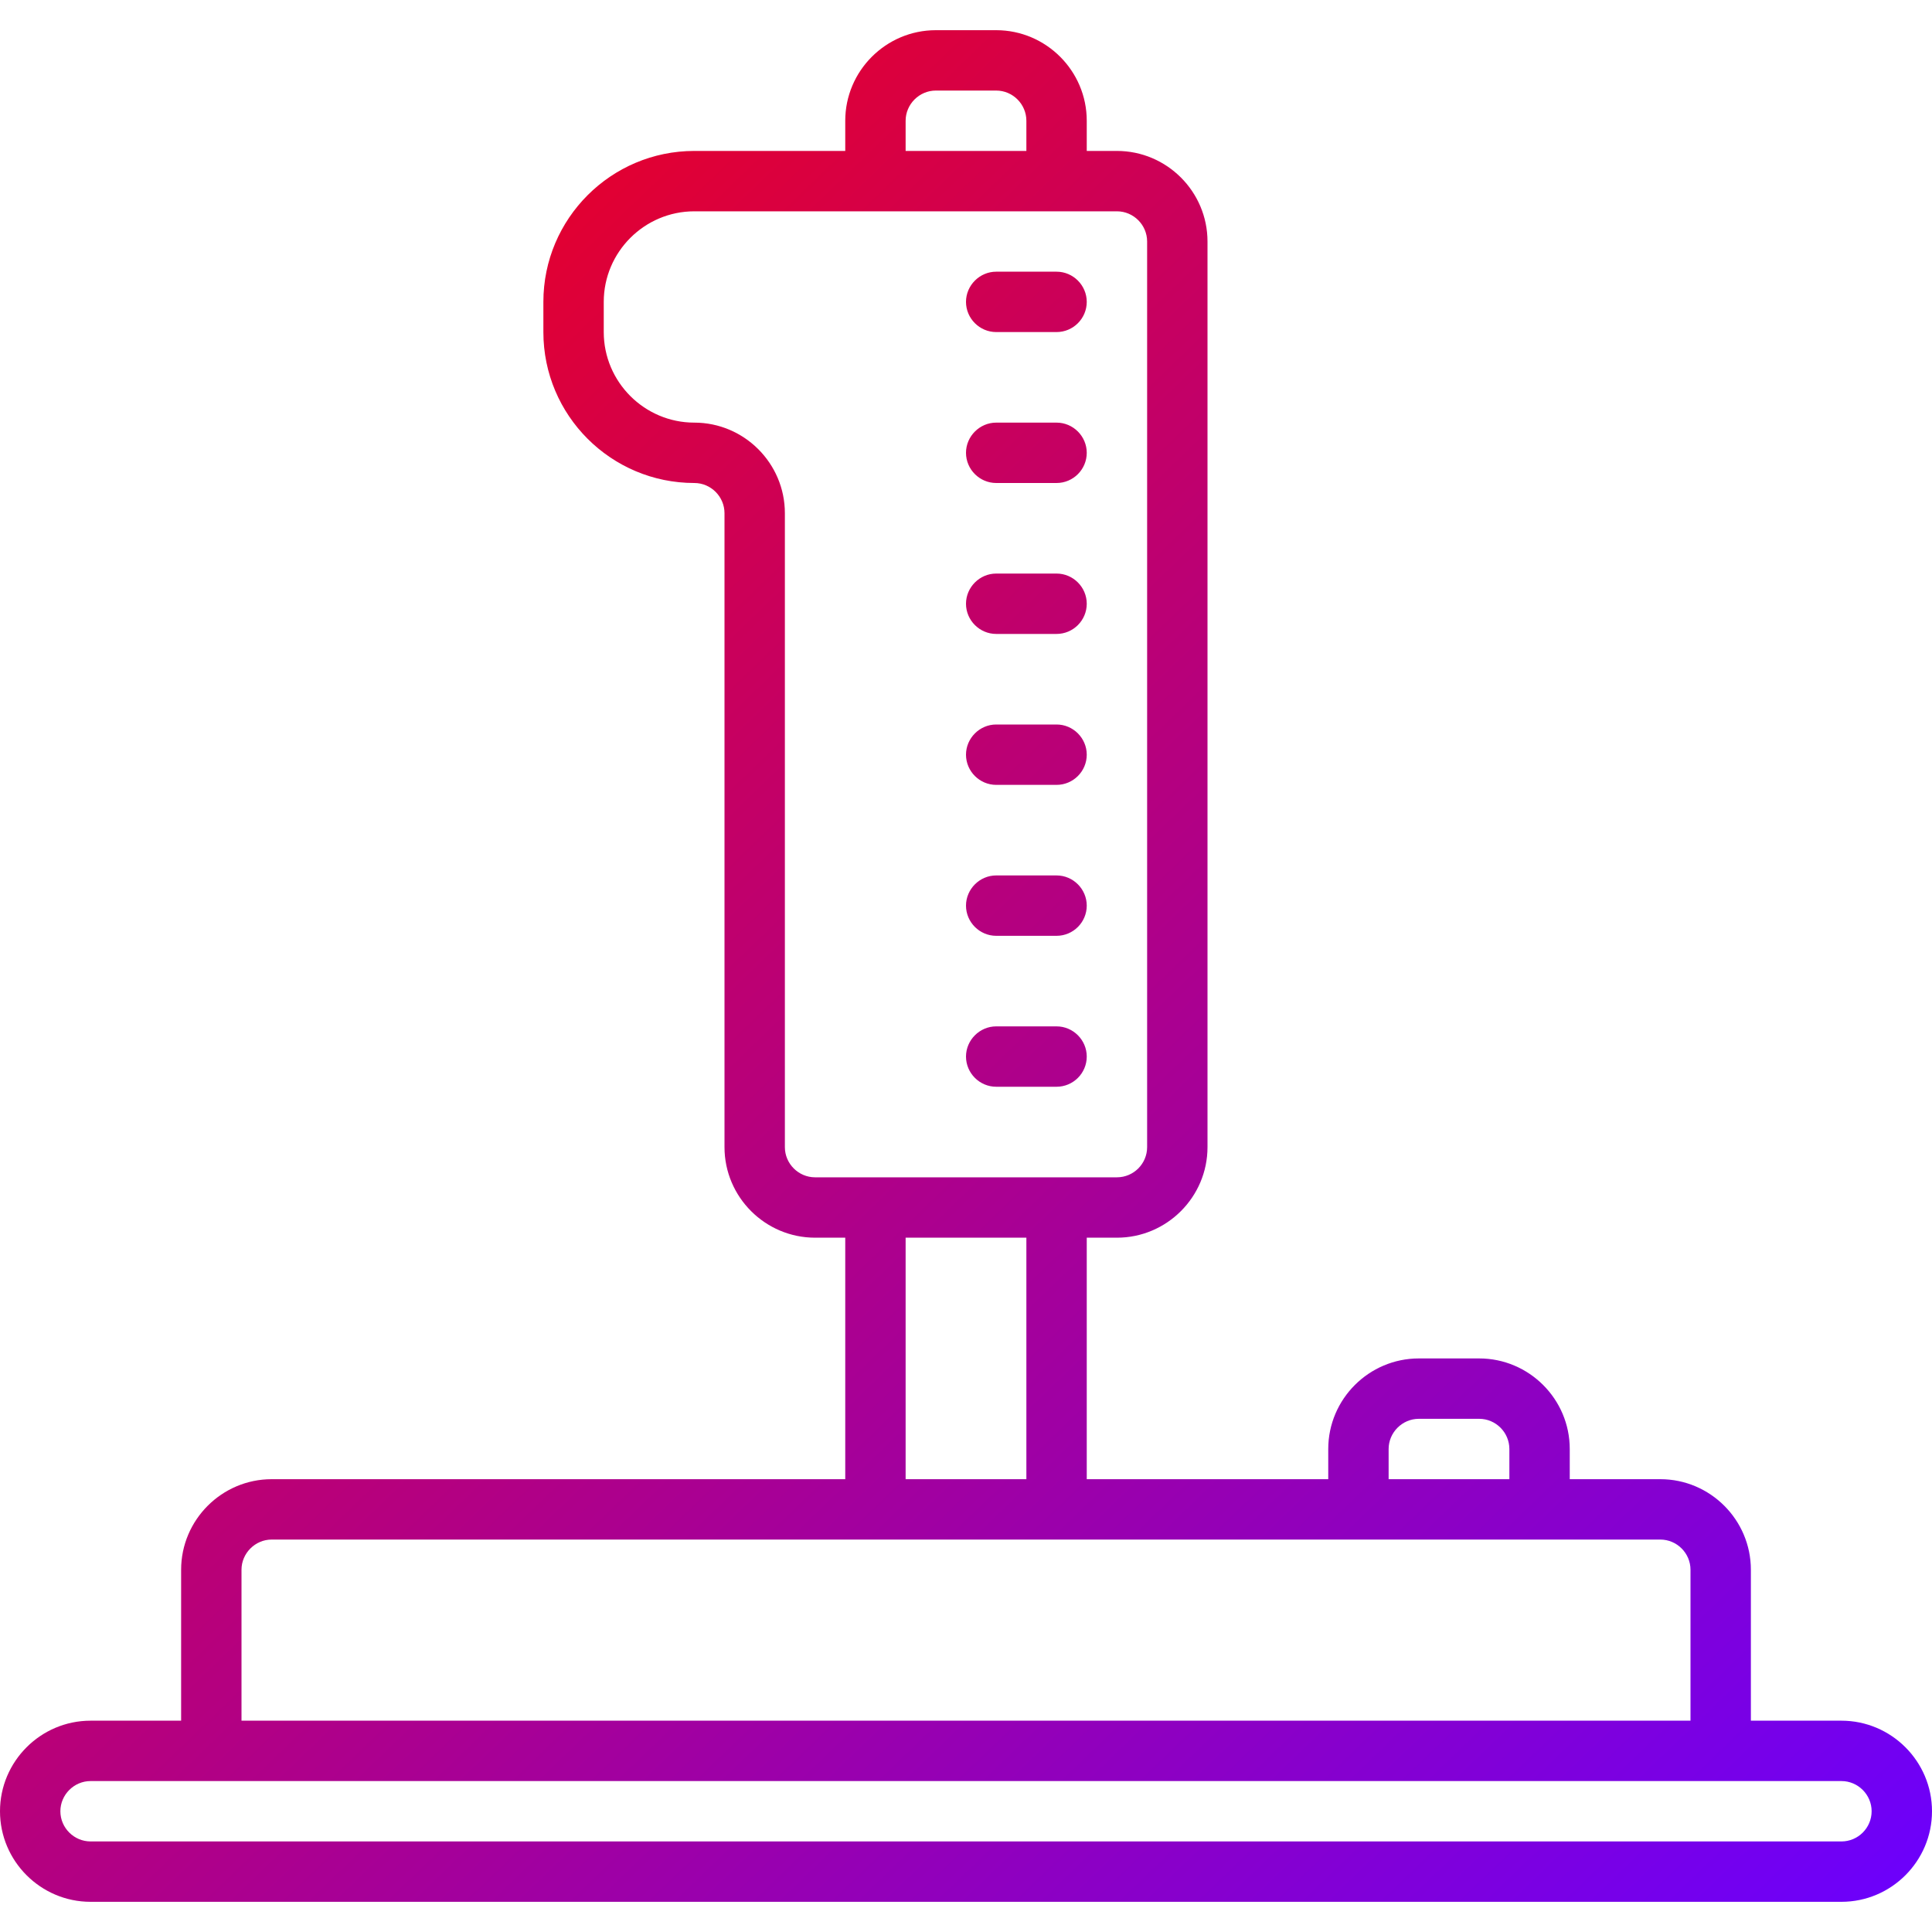 <svg xmlns="http://www.w3.org/2000/svg" xmlns:xlink="http://www.w3.org/1999/xlink" width="64" height="64" viewBox="0 0 64 64" version="1.1"><defs><linearGradient id="linear0" x1="0%" x2="100%" y1="0%" y2="100%"><stop offset="0%" style="stop-color:#ff0000; stop-opacity:1"/><stop offset="100%" style="stop-color:#6a00ff; stop-opacity:1"/></linearGradient></defs><g id="surface1"><path style=" stroke:none;fill-rule:nonzero;fill:url(#linear0);" d="M 31 1 C 29.348 1 28 2.348 28 4 L 28 5 L 23 5 C 20.242 5 18 7.242 18 10 L 18 11 C 18 13.762 20.242 16 23 16 C 23.551 16 24 16.453 24 17 L 24 38 C 24 39.652 25.348 41 27 41 L 28 41 L 28 49 L 9 49 C 7.348 49 6 50.348 6 52 L 6 57 L 3 57 C 1.348 57 0 58.348 0 60 C 0 61.652 1.348 63 3 63 L 61 63 C 62.652 63 64 61.652 64 60 C 64 58.348 62.652 57 61 57 L 58 57 L 58 52 C 58 50.348 56.652 49 55 49 L 52 49 L 52 48 C 52 46.348 50.652 45 49 45 L 47 45 C 45.348 45 44 46.348 44 48 L 44 49 L 36 49 L 36 41 L 37 41 C 38.652 41 40 39.652 40 38 L 40 8 C 40 6.348 38.652 5 37 5 L 36 5 L 36 4 C 36 2.348 34.652 1 33 1 Z M 31 3 L 33 3 C 33.551 3 34 3.453 34 4 L 34 5 L 30 5 L 30 4 C 30 3.453 30.453 3 31 3 Z M 23 7 L 37 7 C 37.551 7 38 7.453 38 8 L 38 38 C 38 38.551 37.551 39 37 39 L 27 39 C 26.453 39 26 38.551 26 38 L 26 17 C 26 15.348 24.652 14 23 14 C 21.348 14 20 12.652 20 11 L 20 10 C 20 8.348 21.348 7 23 7 Z M 33 9 C 32.453 9 32 9.453 32 10 C 32 10.551 32.453 11 33 11 L 35 11 C 35.551 11 36 10.551 36 10 C 36 9.453 35.551 9 35 9 Z M 33 14 C 32.453 14 32 14.453 32 15 C 32 15.551 32.453 16 33 16 L 35 16 C 35.551 16 36 15.551 36 15 C 36 14.453 35.551 14 35 14 Z M 33 19 C 32.453 19 32 19.453 32 20 C 32 20.551 32.453 21 33 21 L 35 21 C 35.551 21 36 20.551 36 20 C 36 19.453 35.551 19 35 19 Z M 33 24 C 32.453 24 32 24.453 32 25 C 32 25.551 32.453 26 33 26 L 35 26 C 35.551 26 36 25.551 36 25 C 36 24.453 35.551 24 35 24 Z M 33 29 C 32.453 29 32 29.453 32 30 C 32 30.551 32.453 31 33 31 L 35 31 C 35.551 31 36 30.551 36 30 C 36 29.453 35.551 29 35 29 Z M 33 34 C 32.453 34 32 34.453 32 35 C 32 35.551 32.453 36 33 36 L 35 36 C 35.551 36 36 35.551 36 35 C 36 34.453 35.551 34 35 34 Z M 30 41 L 34 41 L 34 49 L 30 49 Z M 47 47 L 49 47 C 49.551 47 50 47.453 50 48 L 50 49 L 46 49 L 46 48 C 46 47.453 46.453 47 47 47 Z M 9 51 L 55 51 C 55.551 51 56 51.453 56 52 L 56 57 L 8 57 L 8 52 C 8 51.453 8.453 51 9 51 Z M 3 59 L 61 59 C 61.551 59 62 59.453 62 60 C 62 60.551 61.551 61 61 61 L 3 61 C 2.453 61 2 60.551 2 60 C 2 59.453 2.453 59 3 59 Z M 3 59 "/></g></svg>

